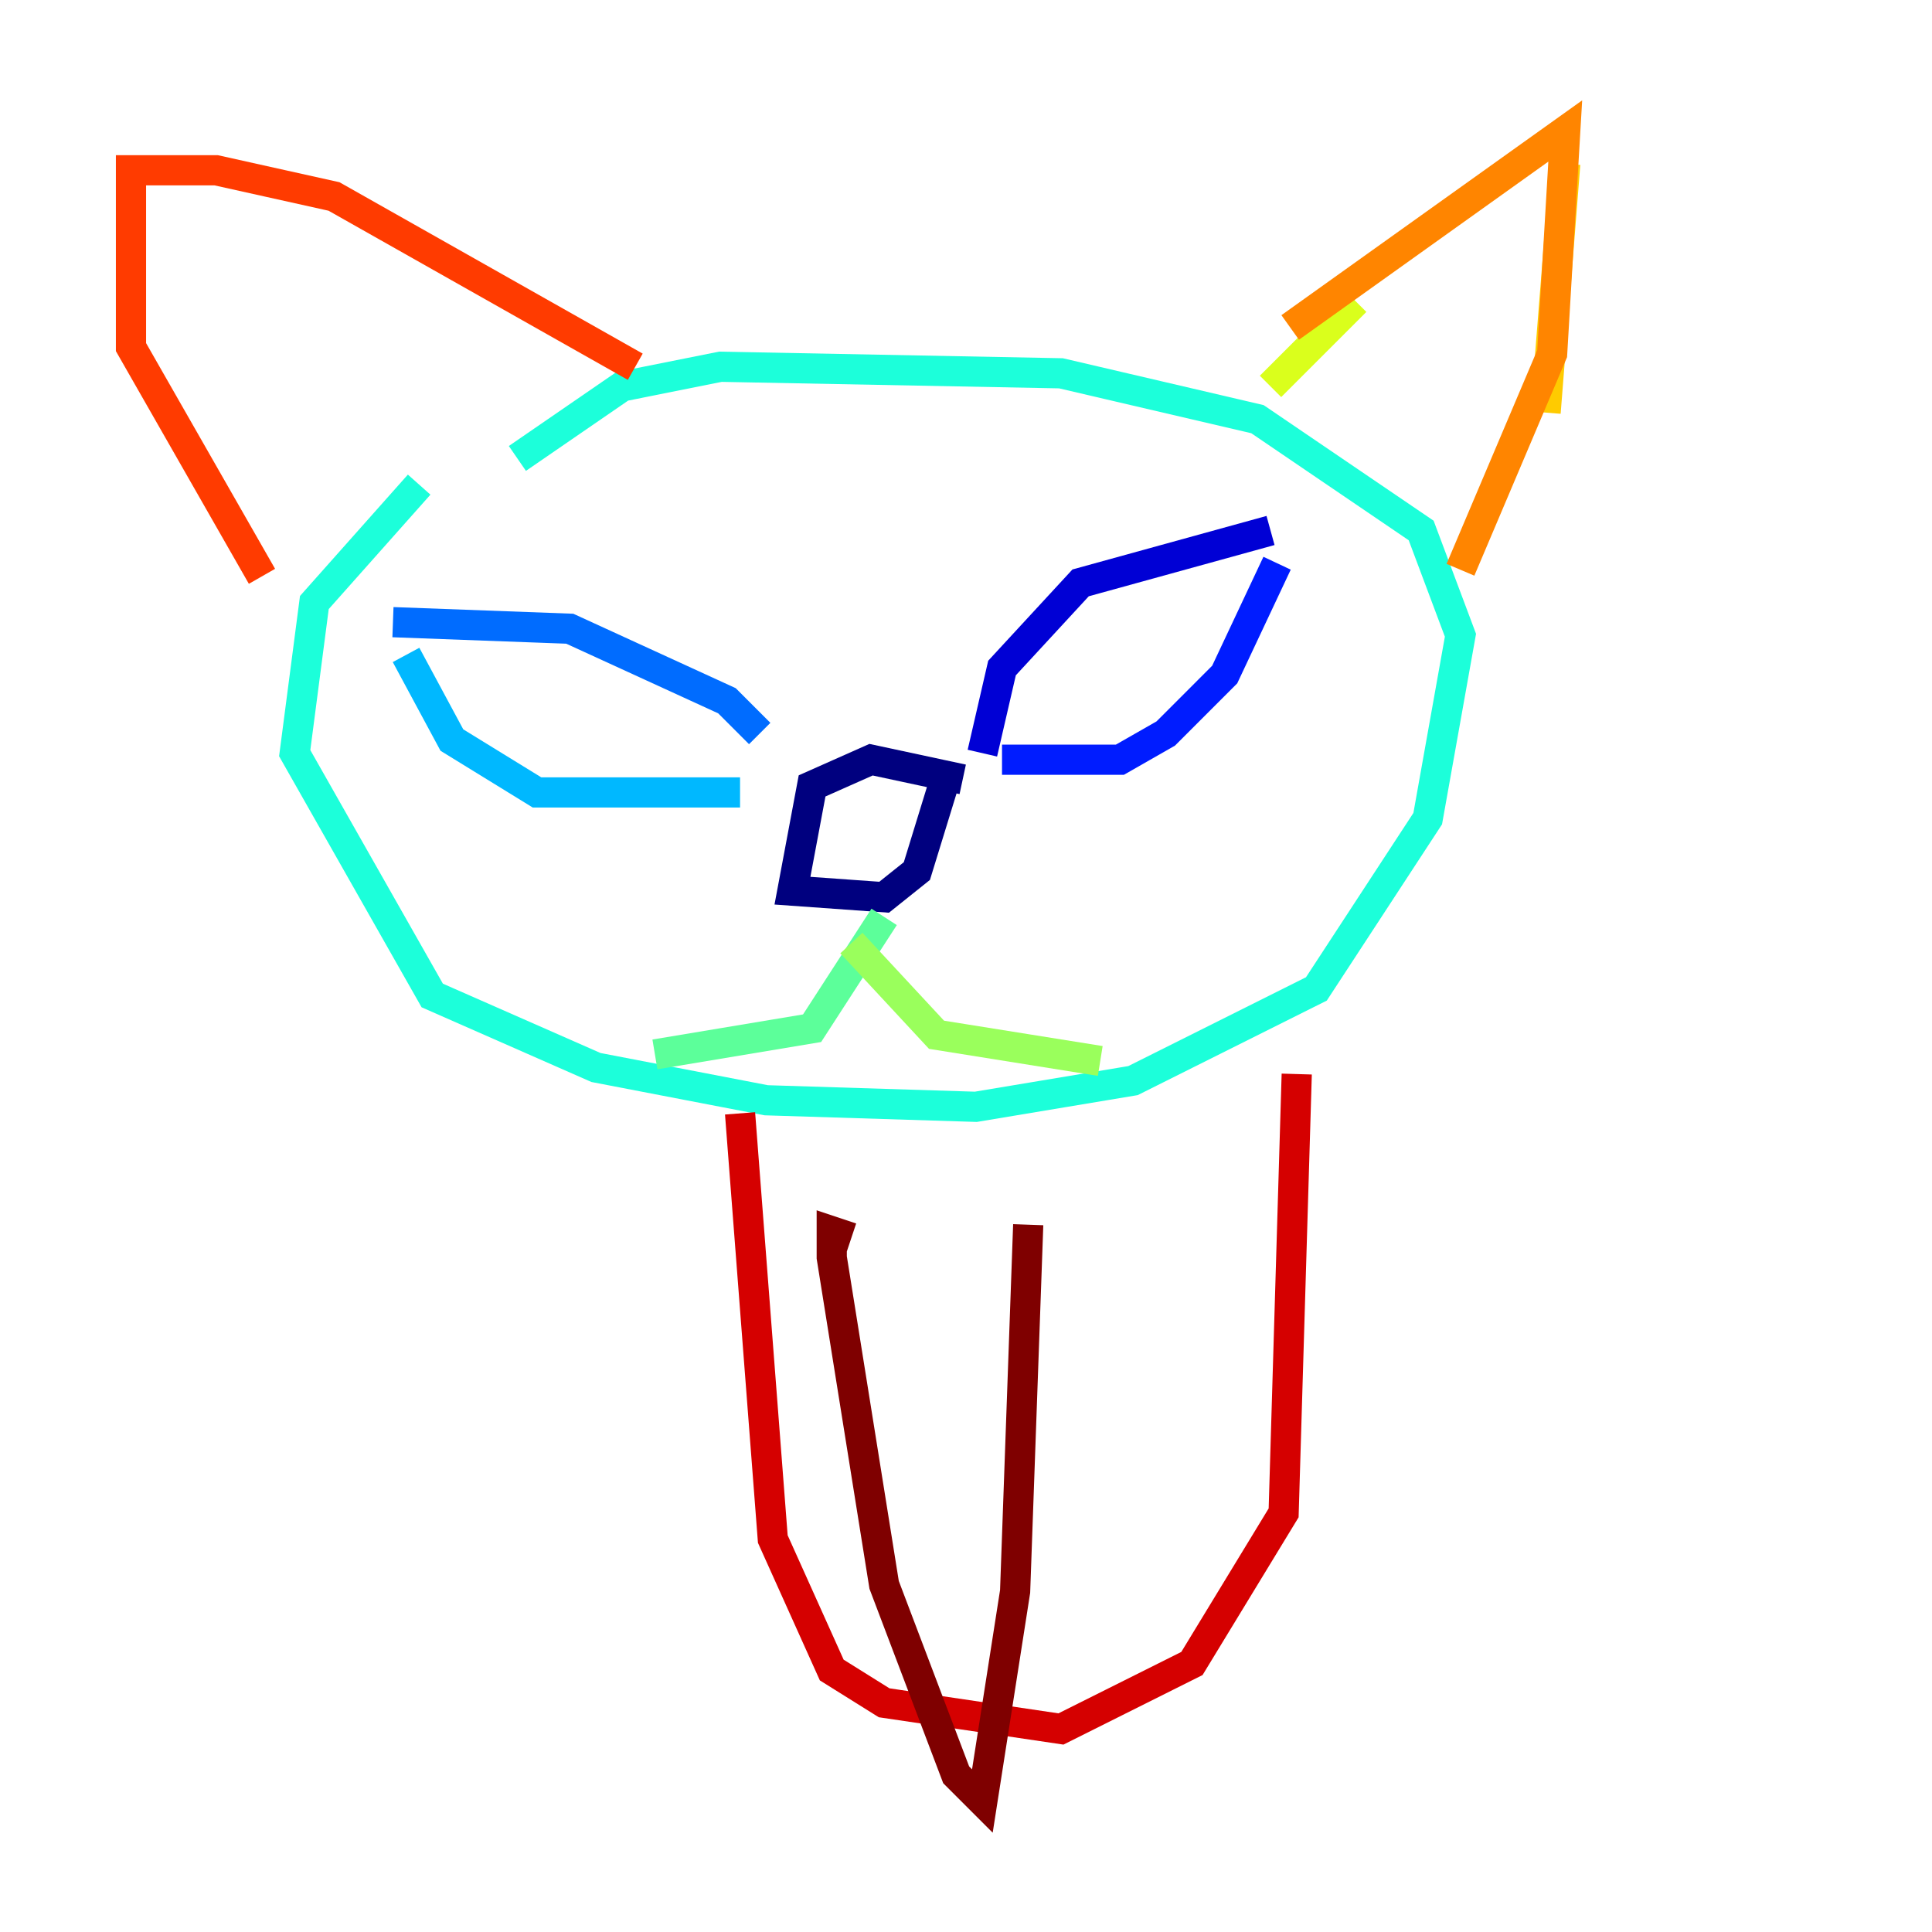 <?xml version="1.0" encoding="utf-8" ?>
<svg baseProfile="tiny" height="128" version="1.2" viewBox="0,0,128,128" width="128" xmlns="http://www.w3.org/2000/svg" xmlns:ev="http://www.w3.org/2001/xml-events" xmlns:xlink="http://www.w3.org/1999/xlink"><defs /><polyline fill="none" points="63.783,51.634 57.709,50.332 53.803,52.068 52.502,59.01 58.576,59.444 60.746,57.709 62.481,52.068" stroke="#00007f" stroke-width="2" /><polyline fill="none" points="65.085,49.898 66.386,44.258 71.593,38.617 84.176,35.146" stroke="#0000d5" stroke-width="2" /><polyline fill="none" points="66.386,50.332 74.197,50.332 77.234,48.597 81.139,44.691 84.61,37.315" stroke="#001cff" stroke-width="2" /><polyline fill="none" points="50.332,48.597 48.163,46.427 37.749,41.654 26.034,41.22" stroke="#006cff" stroke-width="2" /><polyline fill="none" points="49.031,52.502 35.58,52.502 29.939,49.031 26.902,43.39" stroke="#00b8ff" stroke-width="2" /><polyline fill="none" points="27.77,32.108 20.827,39.919 19.525,49.898 28.637,65.953 39.485,70.725 50.766,72.895 64.651,73.329 75.064,71.593 87.214,65.519 94.59,54.237 96.759,42.088 94.156,35.146 83.308,27.77 70.291,24.732 47.729,24.298 41.22,25.6 34.278,30.373" stroke="#1cffda" stroke-width="2" /><polyline fill="none" points="58.576,60.746 53.803,68.122 43.39,69.858" stroke="#5cff9a" stroke-width="2" /><polyline fill="none" points="56.407,62.481 62.047,68.556 72.895,70.291" stroke="#9aff5c" stroke-width="2" /><polyline fill="none" points="84.176,25.6 89.817,19.959" stroke="#daff1c" stroke-width="2" /><polyline fill="none" points="103.702,10.848 102.4,27.336" stroke="#ffcb00" stroke-width="2" /><polyline fill="none" points="85.478,21.695 103.702,8.678 102.834,23.43 96.759,37.749" stroke="#ff8500" stroke-width="2" /><polyline fill="none" points="42.088,24.298 22.129,13.017 14.319,11.281 8.678,11.281 8.678,22.997 17.356,38.183" stroke="#ff3b00" stroke-width="2" /><polyline fill="none" points="49.031,73.763 51.2,101.966 55.105,110.644 58.576,112.814 70.291,114.549 78.969,110.21 85.044,100.231 85.912,71.159" stroke="#d50000" stroke-width="2" /><polyline fill="none" points="56.407,82.007 55.105,81.573 55.105,83.308 58.576,105.003 63.349,117.586 65.085,119.322 67.254,105.437 68.122,81.139" stroke="#7f0000" stroke-width="2" /></svg>